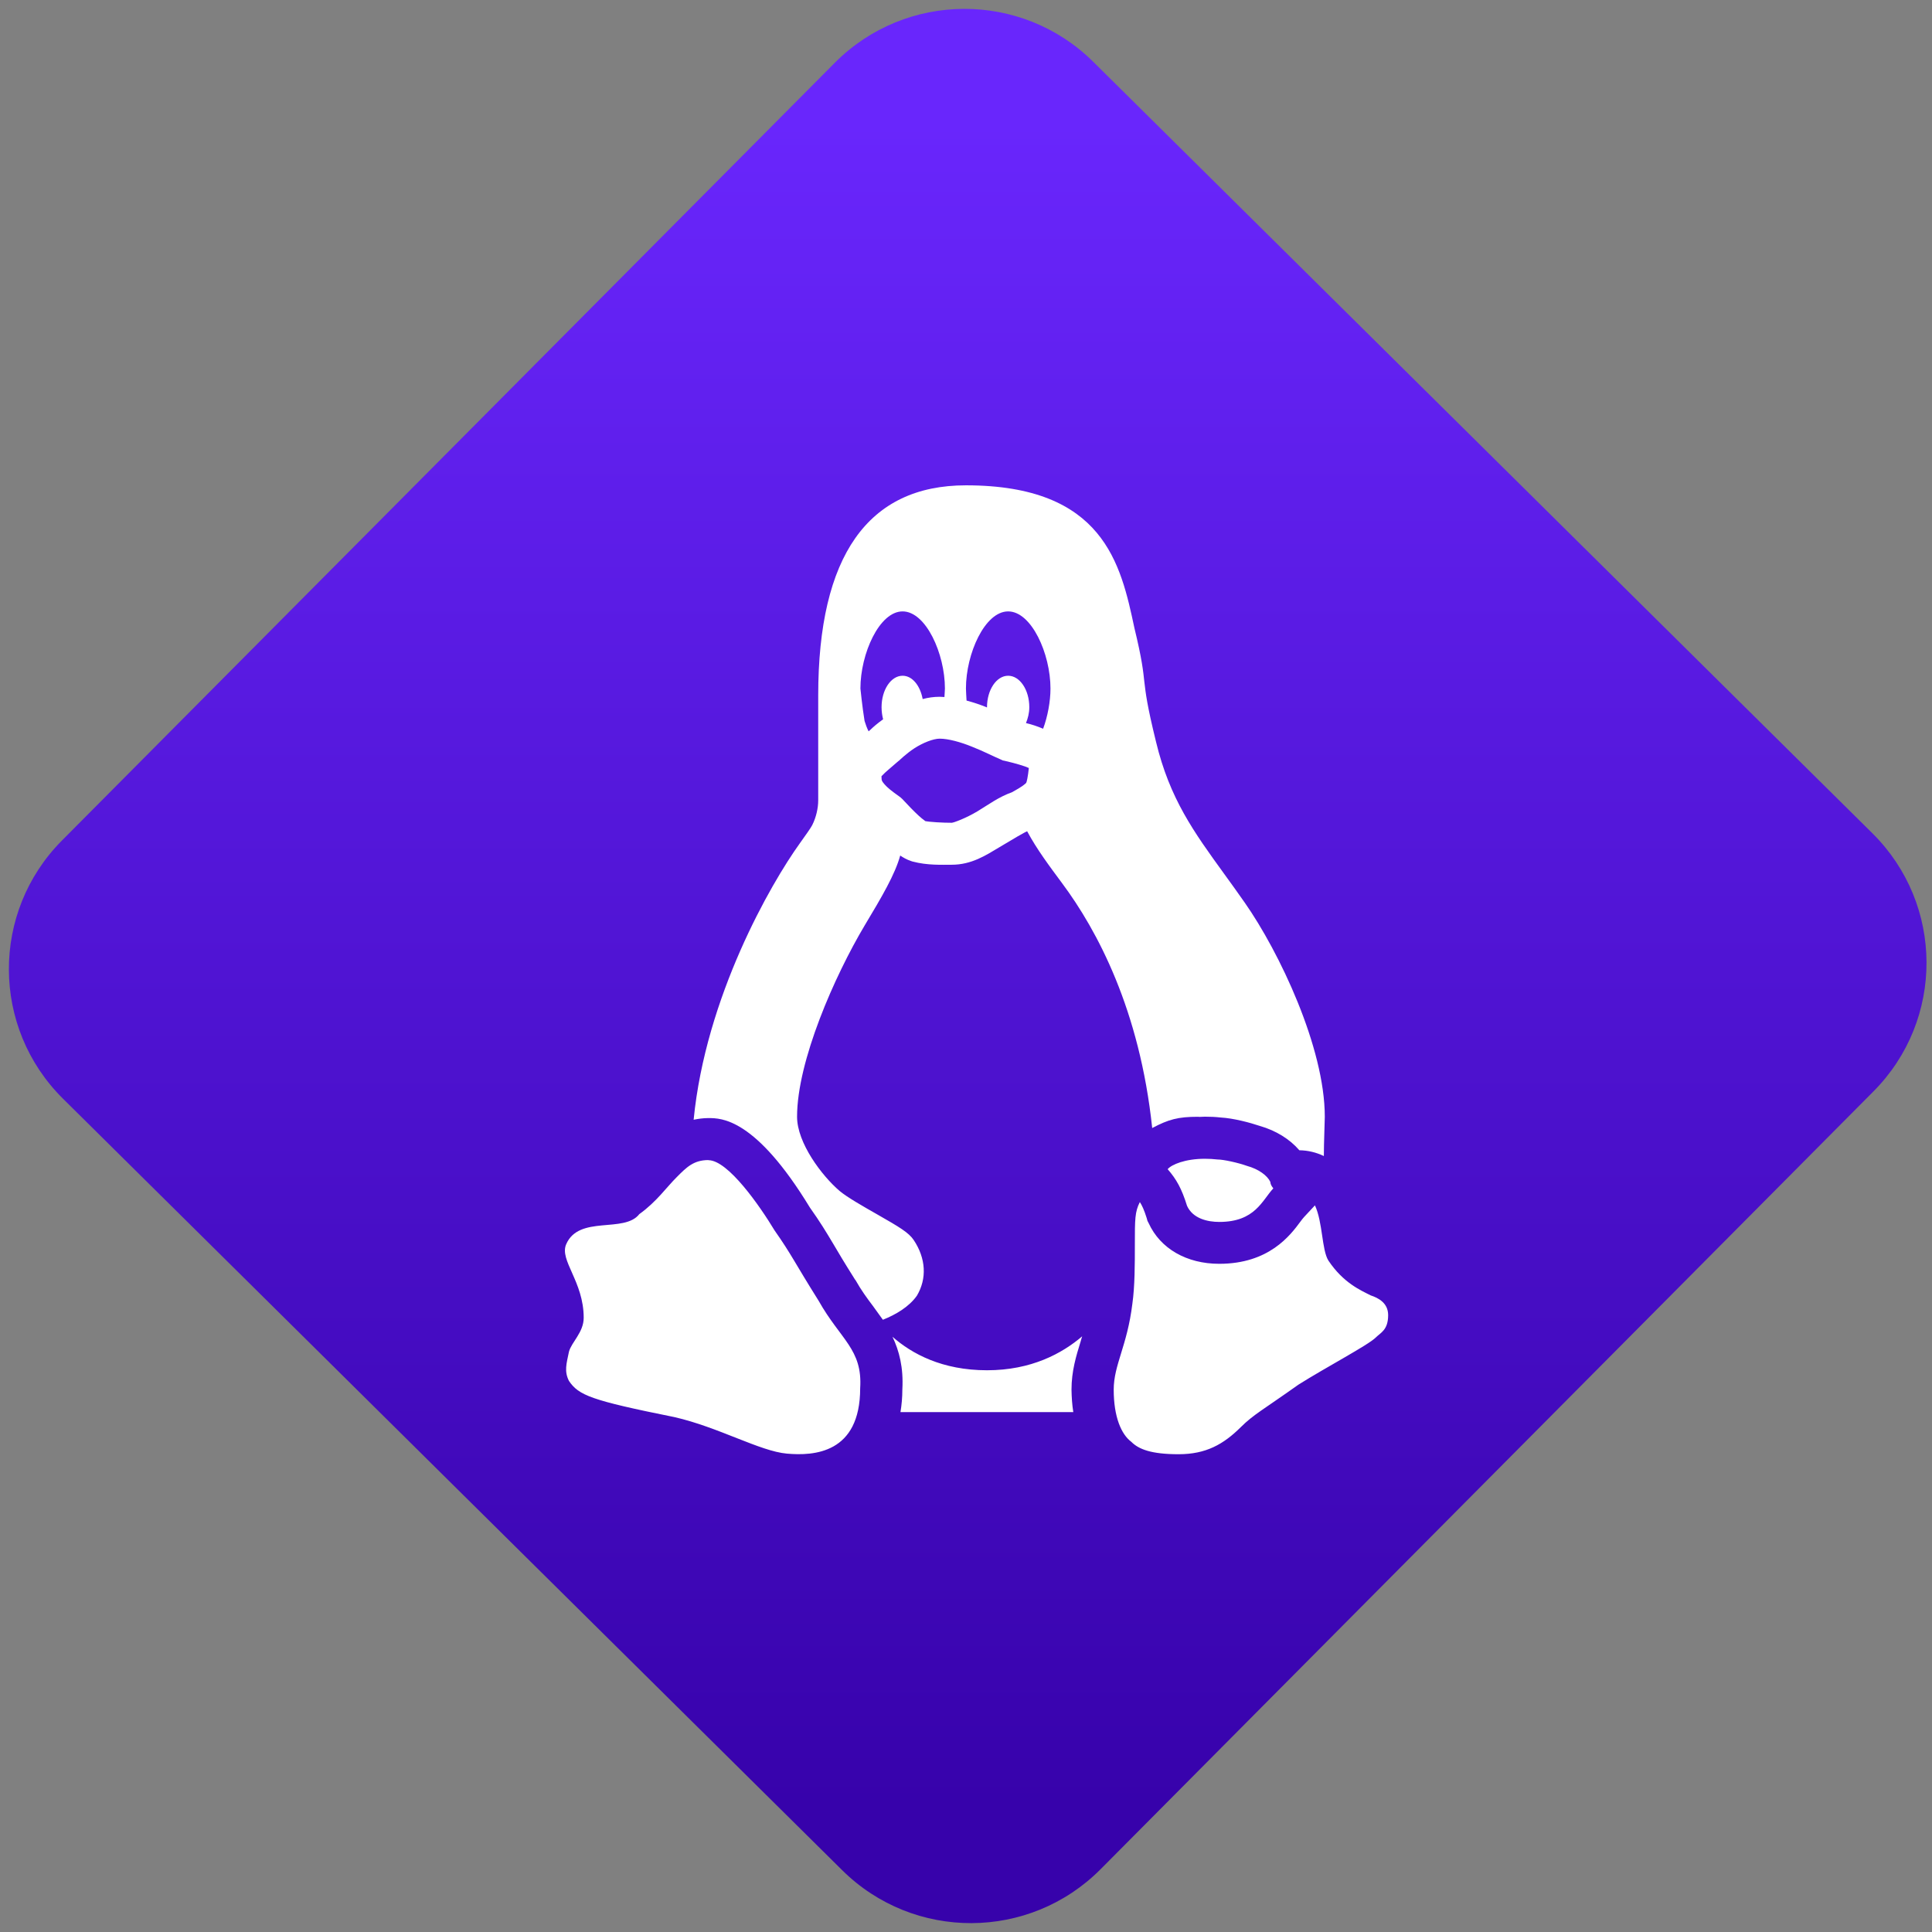 <svg width="64" height="64" viewBox="0 0 64 64" version="1.1"><rect x="0" y="0" width="64" height="64" fill="#808080" stroke="none"/><defs><linearGradient id="linear-pattern-0" gradientUnits="userSpaceOnUse" x1="0" y1="0" x2="0" y2="1" gradientTransform="matrix(60, 0, 0, 56, 0, 4)"><stop offset="0" stop-color="#6926fc" stop-opacity="1"/><stop offset="1" stop-color="#3702ab" stop-opacity="1"/></linearGradient></defs><path fill="url(#linear-pattern-0)" fill-opacity="1" d="M 36.219 2.051 L 62.027 27.605 C 64.402 29.957 64.418 33.785 62.059 36.156 L 36.461 61.918 C 34.105 64.289 30.27 64.305 27.895 61.949 L 2.086 36.395 C -0.289 34.043 -0.305 30.215 2.051 27.844 L 27.652 2.082 C 30.008 -0.289 33.844 -0.305 36.219 2.051 Z M 36.219 2.051 " /><g transform="matrix(1.008,0,0,1.003,16.221,16.077)"><path fill-rule="nonzero" fill="rgb(100%, 100%, 100%)" fill-opacity="1" d="M 15.652 0 C 12.43 0 10.797 2.336 10.797 6.938 L 10.797 10.406 C 10.797 10.664 10.727 10.969 10.602 11.219 C 10.562 11.305 10.367 11.578 10.195 11.82 C 9.23 13.168 7.098 16.898 6.703 20.953 C 6.855 20.922 7.016 20.898 7.188 20.898 C 7.613 20.898 8.734 20.898 10.523 23.852 C 10.867 24.34 11.047 24.641 11.293 25.055 C 11.457 25.336 11.66 25.68 11.984 26.195 L 12 26.223 L 12.023 26.25 C 12.211 26.586 12.406 26.852 12.594 27.102 C 12.703 27.25 12.812 27.402 12.922 27.559 C 13.344 27.391 13.781 27.133 14.039 26.766 C 14.375 26.199 14.336 25.531 13.938 24.93 C 13.773 24.68 13.469 24.5 12.734 24.078 C 12.297 23.828 11.75 23.516 11.5 23.305 C 10.918 22.805 10.102 21.719 10.102 20.855 C 10.102 19.016 11.336 16.203 12.324 14.535 C 12.891 13.586 13.32 12.852 13.492 12.227 C 13.59 12.293 13.699 12.359 13.852 12.41 L 13.875 12.418 L 13.902 12.426 C 14.383 12.555 14.867 12.531 15.184 12.531 C 15.836 12.531 16.309 12.219 16.75 11.953 C 17.18 11.691 17.602 11.445 17.664 11.426 C 17.98 12.02 18.391 12.57 18.812 13.141 C 19.969 14.703 21.363 17.328 21.773 21.227 C 22.312 20.941 22.621 20.855 23.281 20.855 C 23.297 20.855 23.312 20.859 23.328 20.859 C 23.387 20.855 23.445 20.852 23.504 20.852 C 23.676 20.852 23.852 20.859 24.023 20.879 C 24.438 20.902 24.984 21.047 25.305 21.156 C 25.848 21.312 26.297 21.598 26.609 21.961 C 26.891 21.965 27.164 22.031 27.414 22.152 C 27.414 21.699 27.445 21.031 27.445 20.855 C 27.445 18.566 25.945 15.406 24.816 13.785 C 24.582 13.449 24.359 13.137 24.141 12.836 C 23.141 11.449 22.348 10.352 21.898 8.469 C 21.598 7.242 21.559 6.863 21.516 6.5 C 21.477 6.133 21.438 5.746 21.188 4.711 C 20.742 2.609 20.184 0 15.652 0 Z M 13.57 4.164 C 14.336 4.164 14.961 5.559 14.961 6.711 C 14.961 6.781 14.949 6.891 14.945 6.992 C 14.895 6.992 14.844 6.984 14.789 6.984 C 14.59 6.984 14.406 7.012 14.23 7.059 C 14.148 6.617 13.891 6.289 13.57 6.289 C 13.188 6.289 12.879 6.754 12.879 7.328 C 12.879 7.469 12.898 7.602 12.93 7.727 C 12.742 7.863 12.602 7.984 12.516 8.07 L 12.453 8.125 C 12.398 8.016 12.355 7.898 12.32 7.781 C 12.242 7.297 12.184 6.711 12.184 6.711 C 12.184 5.562 12.805 4.164 13.57 4.164 Z M 17.039 4.164 C 17.805 4.164 18.43 5.559 18.43 6.711 C 18.43 7.141 18.336 7.641 18.188 8.039 C 18.004 7.961 17.82 7.898 17.625 7.852 C 17.688 7.695 17.734 7.523 17.734 7.328 C 17.734 6.754 17.422 6.289 17.039 6.289 C 16.656 6.289 16.344 6.754 16.344 7.328 L 16.344 7.336 C 16.129 7.246 15.906 7.172 15.672 7.109 C 15.664 6.977 15.656 6.844 15.652 6.711 C 15.652 5.559 16.273 4.164 17.039 4.164 Z M 14.789 8.367 C 15.07 8.367 15.48 8.48 15.852 8.633 C 16.227 8.781 16.547 8.949 16.812 9.062 L 16.863 9.086 L 16.922 9.098 C 17.273 9.18 17.59 9.273 17.719 9.336 C 17.688 9.637 17.648 9.801 17.633 9.824 C 17.613 9.852 17.516 9.945 17.164 10.137 C 16.727 10.293 16.391 10.547 16.031 10.766 C 15.641 11 15.242 11.145 15.184 11.145 C 14.883 11.145 14.461 11.121 14.293 11.086 C 14.359 11.105 14.242 11.047 14.102 10.914 C 13.945 10.77 13.754 10.57 13.559 10.359 L 13.508 10.312 L 13.453 10.27 C 13.23 10.113 13.055 9.973 12.973 9.871 C 12.887 9.77 12.879 9.742 12.879 9.672 C 12.879 9.57 12.859 9.633 12.922 9.562 C 12.984 9.488 13.172 9.336 13.43 9.109 L 13.453 9.094 L 13.477 9.07 C 13.438 9.109 13.688 8.859 13.965 8.68 C 14.238 8.504 14.578 8.367 14.789 8.367 Z M 23.504 22.242 C 22.855 22.242 22.406 22.434 22.281 22.586 C 22.566 22.914 22.742 23.227 22.918 23.797 C 23.109 24.219 23.594 24.328 23.977 24.328 C 25.156 24.328 25.383 23.617 25.754 23.219 C 25.754 23.219 25.656 23.109 25.656 23.008 C 25.559 22.797 25.27 22.582 24.887 22.477 C 24.594 22.371 24.113 22.266 23.922 22.266 C 23.781 22.25 23.641 22.242 23.504 22.242 Z M 7.188 22.285 C 6.703 22.285 6.469 22.523 6.148 22.848 C 5.824 23.168 5.484 23.664 4.918 24.07 C 4.422 24.711 2.938 24.094 2.516 25.062 C 2.281 25.594 3.09 26.293 3.09 27.492 C 3.09 27.977 2.688 28.297 2.605 28.617 C 2.523 29.016 2.445 29.258 2.605 29.578 C 2.926 30.055 3.328 30.219 6.066 30.773 C 7.512 31.102 8.883 31.902 9.766 31.98 C 10.648 32.059 12.176 31.98 12.176 29.82 C 12.258 28.535 11.531 28.219 10.812 26.934 C 10.008 25.648 9.926 25.414 9.363 24.609 C 8.883 23.809 7.836 22.289 7.188 22.289 Z M 21.367 23.672 C 21.203 23.996 21.203 24.242 21.203 25.062 C 21.203 25.719 21.203 26.453 21.121 27.031 C 20.953 28.422 20.508 29.047 20.508 29.867 C 20.508 30.77 20.758 31.344 21.086 31.59 C 21.328 31.836 21.742 32 22.641 32 C 23.543 32 24.117 31.672 24.688 31.102 C 25.102 30.688 25.43 30.523 26.578 29.703 C 27.477 29.133 28.871 28.395 29.117 28.148 C 29.281 27.984 29.527 27.898 29.527 27.406 C 29.527 27 29.199 26.836 28.953 26.754 C 28.625 26.586 28.055 26.344 27.562 25.602 C 27.344 25.25 27.379 24.336 27.121 23.781 L 26.766 24.164 C 26.727 24.203 26.688 24.262 26.648 24.312 C 26.312 24.77 25.613 25.711 23.977 25.711 C 22.906 25.711 22.039 25.211 21.656 24.367 L 21.617 24.293 L 21.594 24.207 C 21.508 23.93 21.438 23.781 21.367 23.672 Z M 19.473 28.105 C 18.812 28.672 17.801 29.227 16.344 29.227 C 14.867 29.227 13.871 28.68 13.238 28.121 C 13.457 28.582 13.602 29.133 13.562 29.859 C 13.562 30.125 13.539 30.375 13.5 30.609 L 19.18 30.609 C 19.141 30.367 19.125 30.117 19.121 29.867 C 19.121 29.254 19.273 28.758 19.422 28.273 C 19.438 28.219 19.453 28.156 19.473 28.102 Z M 19.473 28.105 "/></g></svg>
